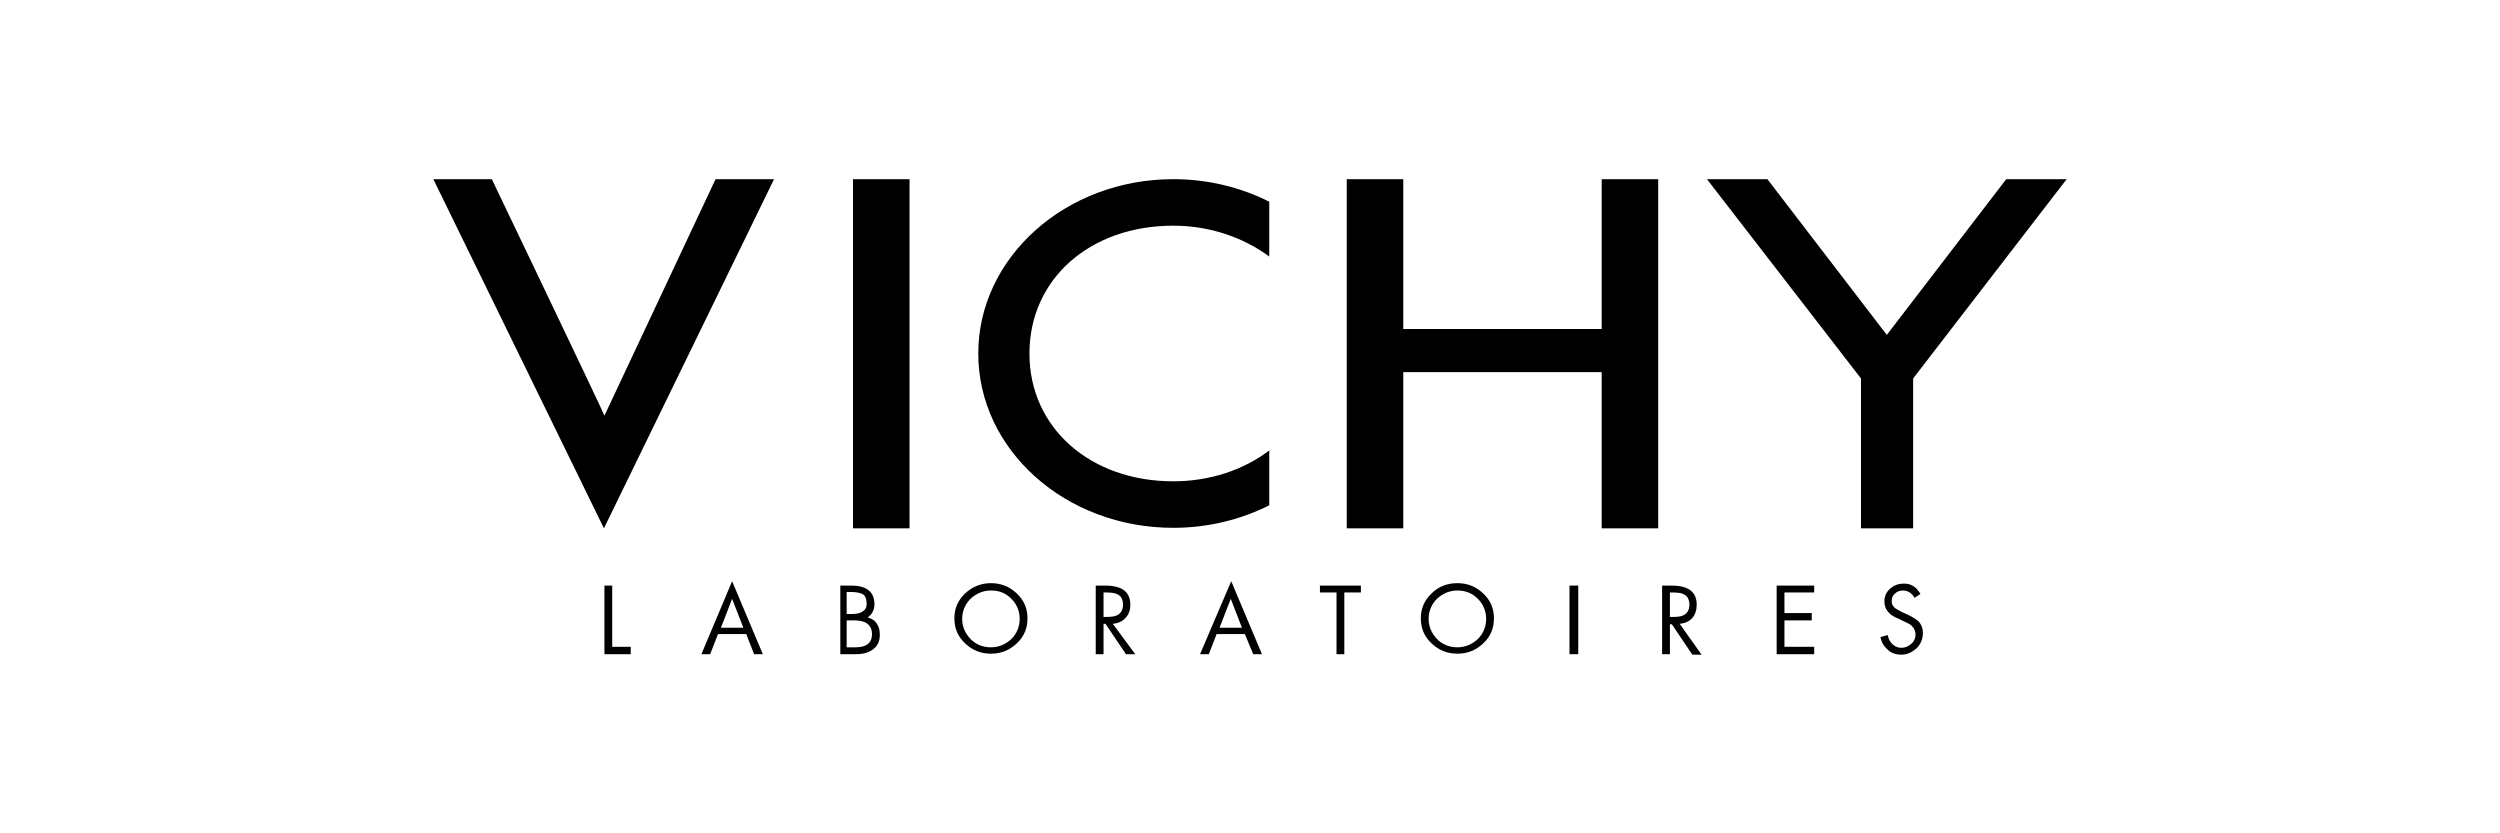 <svg width="300" height="100" viewBox="0 0 300 100" fill="none" xmlns="http://www.w3.org/2000/svg">
<g clip-path="url(#clip0)">
<path fill-rule="evenodd" clip-rule="evenodd" d="M192.201 63.398V44.653H168.395V63.398H161.61V21.5H168.395V39.481H192.201V21.5H198.985V63.398H192.201Z" fill="black"/>
<path fill-rule="evenodd" clip-rule="evenodd" d="M90.486 78.5H91.539L87.854 69.744L84.169 78.5H85.222L86.158 76.091H89.551L90.486 78.5ZM86.509 75.327L87.854 71.86L89.2 75.327H86.509Z" fill="black"/>
<path fill-rule="evenodd" clip-rule="evenodd" d="M150.38 78.5H151.433L147.748 69.744L144.005 78.5H145.058L145.993 76.091H149.386L150.38 78.5ZM146.344 75.327L147.69 71.86L149.035 75.327H146.344Z" fill="black"/>
<path d="M188.34 70.273V78.5H189.393V70.273H188.34Z" fill="black"/>
<path d="M102.36 21.5V63.398H109.145V21.5H102.36Z" fill="black"/>
<path d="M85.866 21.5L72.53 49.883C72.588 49.824 59.019 21.5 59.019 21.5H52L72.472 63.398L92.885 21.5H85.866Z" fill="black"/>
<path d="M140.788 57.757C130.845 57.757 123.533 51.352 123.533 42.42C123.533 33.488 130.786 27.082 140.788 27.082C145.175 27.082 149.21 28.493 152.31 30.785V24.203C148.918 22.499 144.999 21.5 140.788 21.5C127.862 21.5 117.392 30.902 117.392 42.42C117.392 53.996 127.862 63.339 140.788 63.339C144.999 63.339 148.918 62.34 152.31 60.636V54.055C149.21 56.405 145.175 57.757 140.788 57.757Z" fill="black"/>
<path d="M101.6 74.504V77.677H102.652C104.056 77.677 104.641 77.09 104.641 76.091C104.641 75.092 103.998 74.445 102.535 74.445H101.6V74.504ZM101.6 71.037V73.681H102.067C102.711 73.681 103.12 73.623 103.413 73.446C103.764 73.211 103.998 73.035 103.998 72.447C103.998 71.86 103.822 71.448 103.471 71.272C103.237 71.155 102.769 71.037 102.126 71.037H101.6V71.037ZM100.839 78.5V70.273H102.184C103.998 70.273 104.933 71.037 104.933 72.506C104.933 73.211 104.641 73.74 104.115 74.093C104.583 74.21 104.992 74.445 105.226 74.857C105.518 75.268 105.577 75.679 105.577 76.208C105.577 76.972 105.284 77.56 104.699 77.971C104.173 78.324 103.588 78.5 102.711 78.5H100.839Z" fill="black"/>
<path d="M118.913 70.861C117.977 70.861 117.158 71.213 116.456 71.86C115.813 72.506 115.462 73.329 115.462 74.269C115.462 75.209 115.813 75.973 116.456 76.678C117.099 77.325 117.918 77.677 118.913 77.677C119.848 77.677 120.667 77.325 121.369 76.678C122.013 76.032 122.363 75.209 122.363 74.269C122.363 73.329 122.013 72.506 121.369 71.86C120.667 71.155 119.907 70.861 118.913 70.861ZM118.913 69.979C120.141 69.979 121.135 70.391 122.013 71.213C122.89 72.036 123.299 73.035 123.299 74.21C123.299 75.386 122.89 76.385 122.013 77.207C121.135 78.03 120.141 78.441 118.913 78.441C117.684 78.441 116.69 78.03 115.813 77.207C114.935 76.385 114.526 75.386 114.526 74.21C114.526 73.035 114.935 72.036 115.813 71.213C116.69 70.391 117.743 69.979 118.913 69.979Z" fill="black"/>
<path d="M174.887 70.861C173.952 70.861 173.133 71.213 172.431 71.86C171.788 72.506 171.437 73.329 171.437 74.269C171.437 75.209 171.788 75.973 172.431 76.678C173.074 77.325 173.893 77.677 174.887 77.677C175.823 77.677 176.642 77.325 177.344 76.678C177.987 76.032 178.338 75.209 178.338 74.269C178.338 73.329 177.987 72.506 177.344 71.86C176.642 71.155 175.823 70.861 174.887 70.861ZM174.887 69.979C176.116 69.979 177.11 70.391 177.987 71.213C178.865 72.036 179.274 73.035 179.274 74.21C179.274 75.386 178.865 76.385 177.987 77.207C177.11 78.03 176.116 78.441 174.887 78.441C173.659 78.441 172.665 78.03 171.788 77.207C170.91 76.385 170.501 75.386 170.501 74.21C170.501 73.035 170.91 72.036 171.788 71.213C172.606 70.391 173.659 69.979 174.887 69.979Z" fill="black"/>
<path d="M230.453 71.272L229.751 71.742C229.4 71.155 228.932 70.861 228.347 70.861C227.996 70.861 227.645 70.978 227.412 71.213C227.119 71.448 227.002 71.742 227.002 72.154C227.002 72.447 227.119 72.741 227.412 72.976C227.587 73.094 227.879 73.27 228.23 73.446L228.757 73.681C229.4 73.975 229.868 74.269 230.161 74.504C230.57 74.915 230.745 75.386 230.745 75.973C230.745 76.678 230.511 77.266 229.985 77.795C229.459 78.265 228.874 78.559 228.172 78.559C227.529 78.559 226.944 78.382 226.534 77.971C226.066 77.56 225.774 77.09 225.657 76.443L226.534 76.208C226.593 76.62 226.768 76.972 227.061 77.266C227.353 77.56 227.704 77.736 228.172 77.736C228.64 77.736 228.991 77.56 229.342 77.266C229.693 76.972 229.868 76.561 229.868 76.15C229.868 75.738 229.693 75.386 229.4 75.092C229.225 74.915 228.874 74.739 228.347 74.504L227.879 74.269C227.295 74.034 226.885 73.799 226.651 73.505C226.3 73.153 226.125 72.683 226.125 72.154C226.125 71.566 226.359 71.037 226.827 70.626C227.236 70.273 227.762 70.038 228.406 70.038C229.283 69.979 229.985 70.45 230.453 71.272Z" fill="black"/>
<path d="M213.198 78.5V70.273H217.702V71.096H214.134V73.564H217.41V74.445H214.134V77.619H217.702V78.5H213.198Z" fill="black"/>
<path d="M73.466 70.273V77.619H75.688V78.5H72.53V70.273H73.466Z" fill="black"/>
<path d="M161.318 71.096V78.5H160.382V71.096H158.393V70.273H163.306V71.096H161.318Z" fill="black"/>
<path d="M132.424 71.096V74.034H132.716C133.36 74.034 133.828 73.975 134.12 73.799C134.529 73.564 134.763 73.153 134.763 72.565C134.763 71.977 134.529 71.507 134.12 71.331C133.828 71.155 133.36 71.096 132.658 71.096H132.424ZM132.424 74.857V78.5H131.488V70.273H132.658C134.646 70.273 135.641 71.037 135.641 72.565C135.641 73.211 135.465 73.74 135.056 74.151C134.705 74.563 134.178 74.798 133.535 74.857L136.226 78.5H135.114L132.658 74.857H132.424Z" fill="black"/>
<path d="M200.389 71.096V74.034H200.682C201.325 74.034 201.793 73.975 202.085 73.799C202.495 73.564 202.729 73.153 202.729 72.565C202.729 71.977 202.495 71.507 202.085 71.331C201.793 71.155 201.325 71.096 200.623 71.096H200.389ZM200.389 74.857V78.5H199.453V70.273H200.623C202.612 70.273 203.606 71.037 203.606 72.565C203.606 73.211 203.431 73.74 203.08 74.151C202.729 74.563 202.202 74.798 201.559 74.857L204.191 78.559H203.08L200.623 74.915H200.389V74.857Z" fill="black"/>
<path d="M248 21.5L229.576 45.416V63.398H223.317V45.416L204.834 21.5H212.087L226.417 40.187L240.747 21.5H248Z" fill="black"/>
</g>
<defs>
<clipPath id="clip0">
<rect width="196" height="57" fill="white" transform="translate(52 21.5)"/>
</clipPath>
</defs>
</svg>
